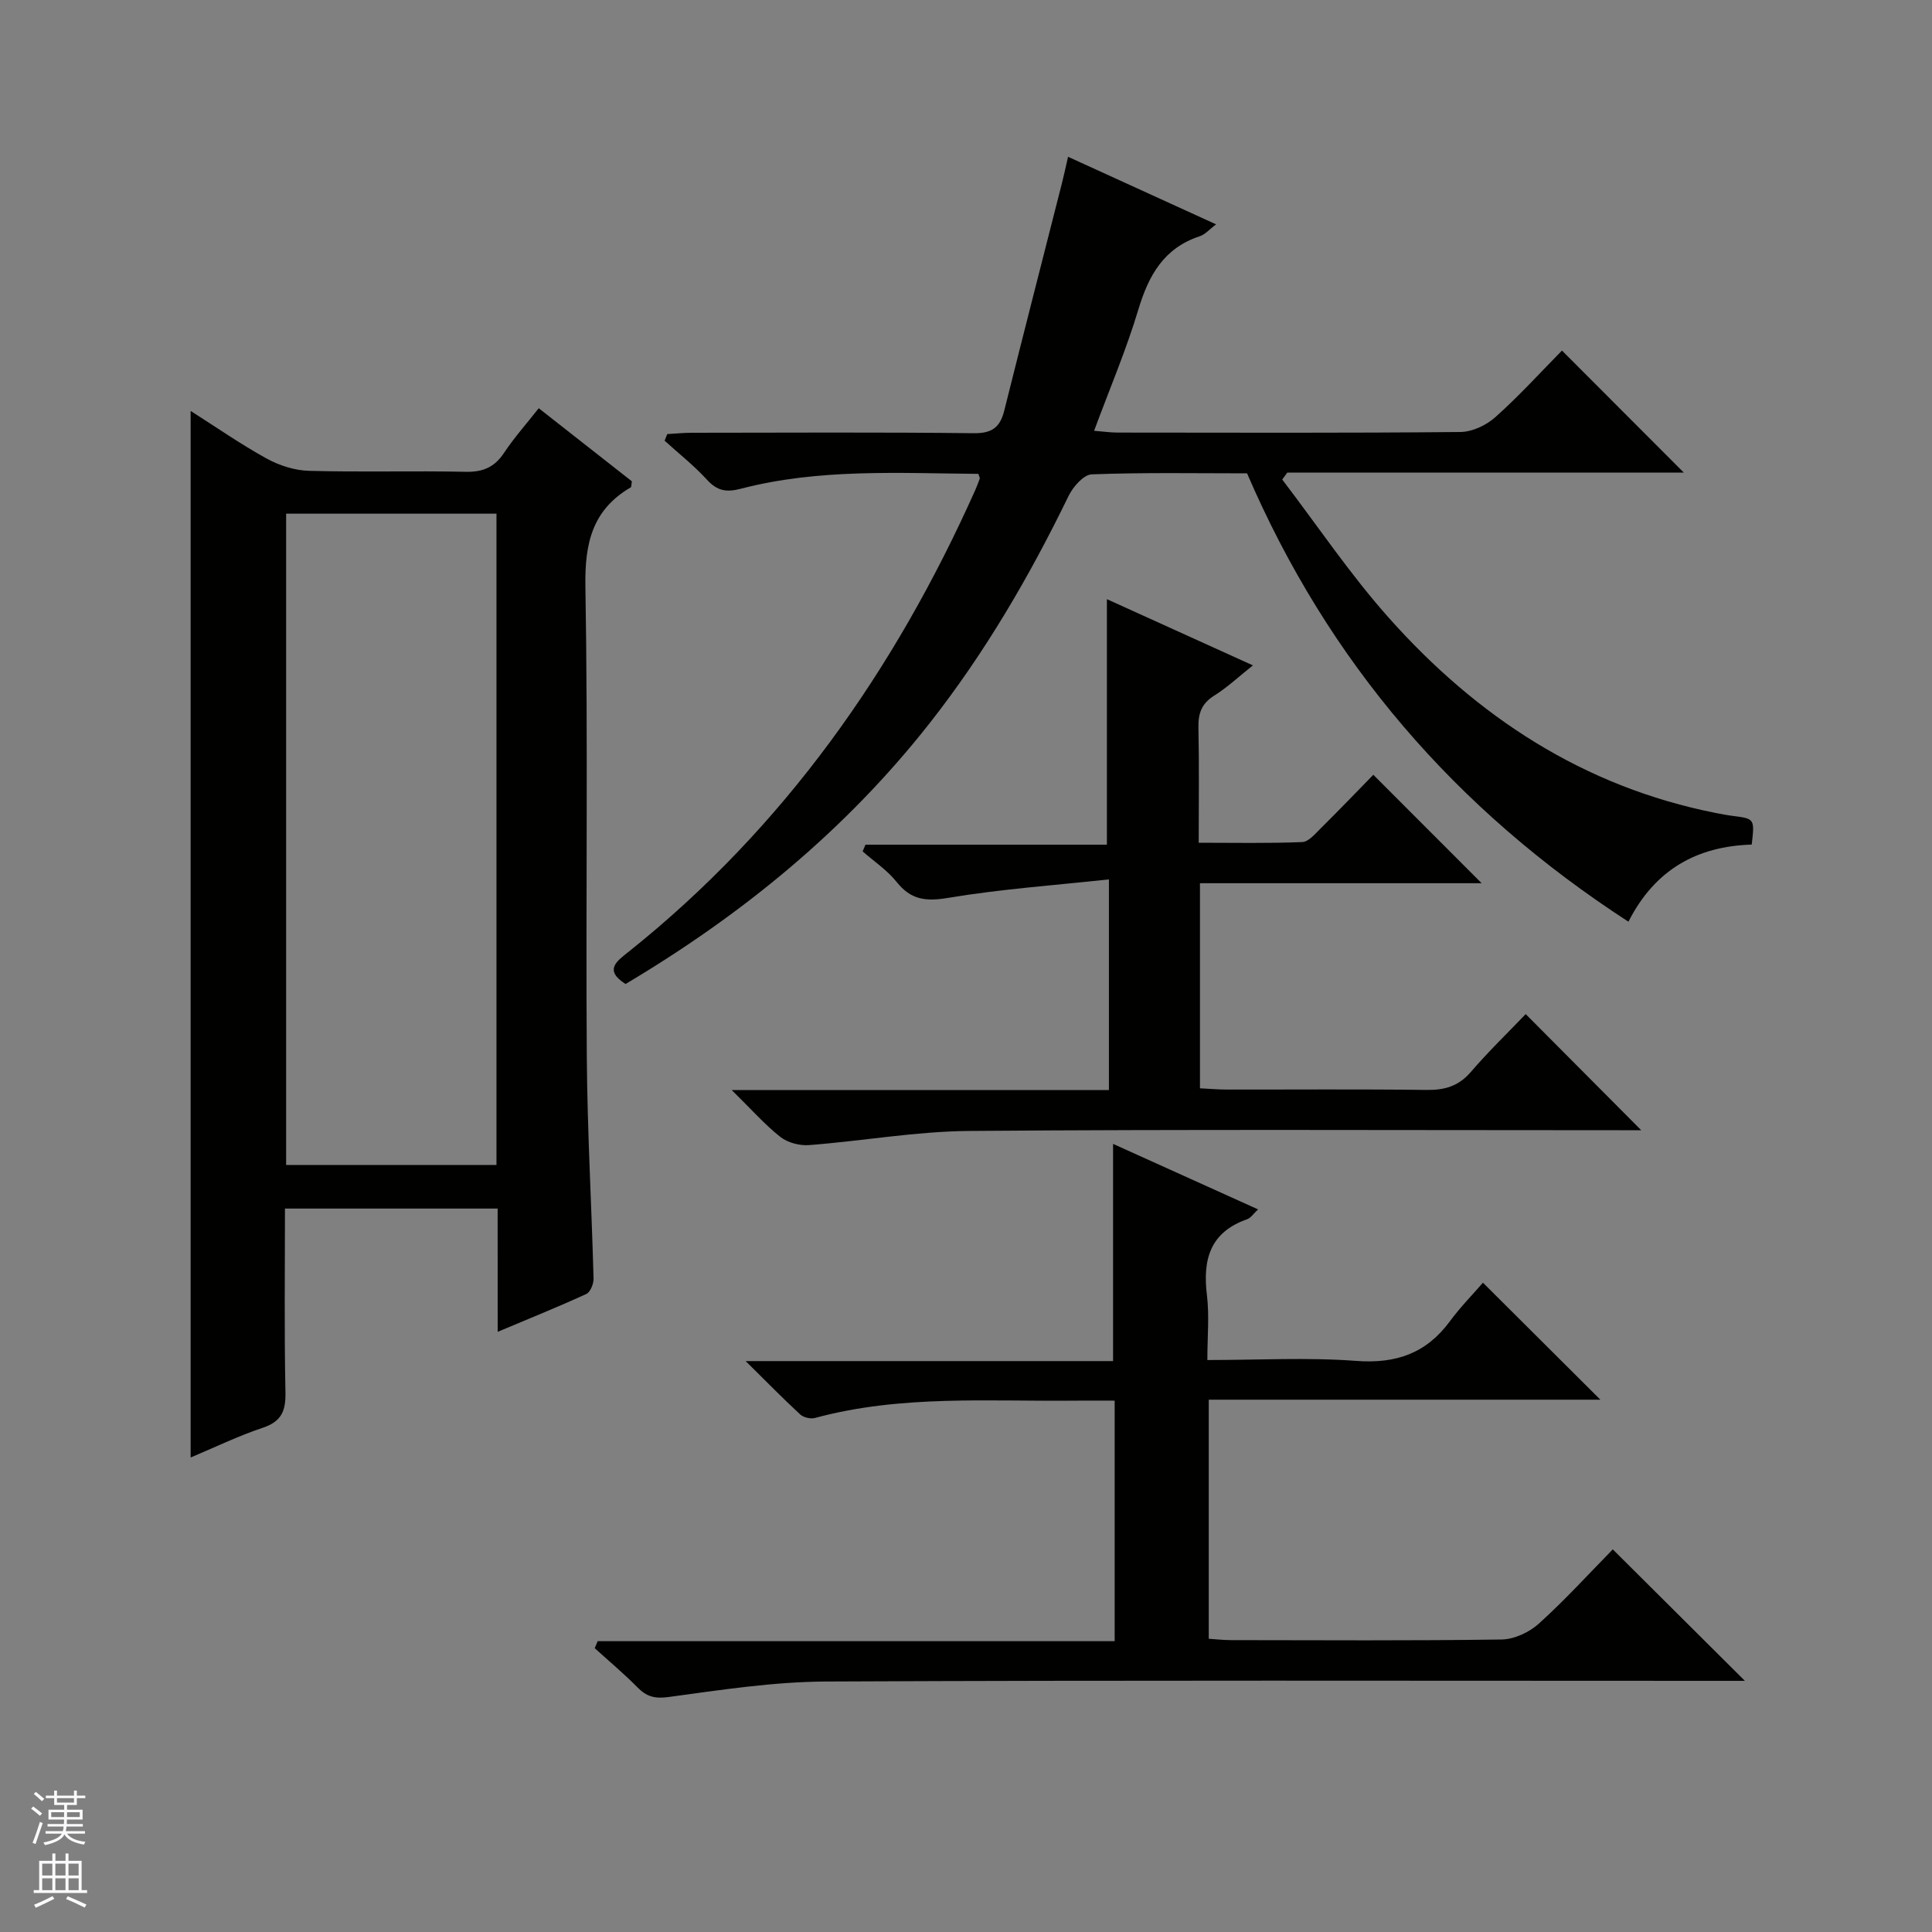 <svg enable-background="new 0 0 400 400" viewBox="0 0 400 400" xmlns="http://www.w3.org/2000/svg"><rect x="0" y="0" width="400" height="400" fill="#808080" stroke="none"/><g fill="#010100"><path d="m103.03 250.22c-14.98 0-29.24 0-44.03 0 0 12.82-.16 25.43.1 38.03.08 3.86-.81 6.05-4.69 7.35-5.14 1.72-10.05 4.11-14.94 6.16 0-72.23 0-144.13 0-216.68 5.23 3.32 10.32 6.87 15.72 9.85 2.62 1.44 5.81 2.47 8.77 2.55 10.82.3 21.66-.03 32.48.2 3.55.07 5.93-.94 7.9-3.9 2.1-3.16 4.64-6.01 7.2-9.26 6.66 5.22 13.04 10.23 19.28 15.13-.12.68-.07 1.15-.23 1.25-7.95 4.65-9.54 11.55-9.39 20.49.56 32.48.06 64.97.29 97.46.11 15.29.99 30.57 1.4 45.86.03 1.09-.67 2.82-1.51 3.2-5.85 2.68-11.83 5.09-18.34 7.83-.01-8.79-.01-16.89-.01-25.52zm-.24-143.87c-14.77 0-29.15 0-43.55 0v134.84h43.55c0-45.05 0-89.7 0-134.84z"/><path d="m337.15 190.83c-35.89-23.27-62.14-53.77-78.96-92.83-10.53 0-21.35-.2-32.16.21-1.68.06-3.87 2.58-4.79 4.46-8.09 16.66-17.37 32.57-28.84 47.15-17.41 22.13-38.8 39.59-62.89 53.91-4.5-2.88-1.86-4.69.63-6.67 32.19-25.69 55.13-58.33 71.81-95.67.34-.76.62-1.54.9-2.32.04-.13-.09-.31-.29-.96-16.39-.13-32.97-1.15-49.23 3.09-2.96.77-4.86.42-6.95-1.87-2.68-2.93-5.83-5.41-8.78-8.09.18-.46.37-.91.55-1.37 1.68-.09 3.35-.27 5.03-.27 19.49-.02 38.99-.13 58.48.09 3.73.04 5.4-1.24 6.25-4.64 3.94-15.76 7.98-31.49 11.98-47.23.4-1.58.74-3.19 1.24-5.36 10.32 4.71 20.24 9.24 30.65 13.99-1.37 1.02-2.25 2.09-3.38 2.46-7.42 2.44-10.58 8.07-12.71 15.16-2.51 8.36-5.95 16.43-9.17 25.12 1.99.16 3.42.37 4.85.37 23.66.02 47.32.11 70.98-.12 2.47-.02 5.4-1.41 7.28-3.1 4.93-4.41 9.4-9.34 13.76-13.76 8.62 8.64 16.82 16.85 25.23 25.27-27.21 0-54.66 0-82.1 0-.35.48-.7.96-1.05 1.43 7.31 9.57 14.06 19.64 22.05 28.61 18.24 20.5 40.34 35.01 67.71 40.43 1.14.22 2.28.45 3.42.59 4.64.59 4.64.58 4.03 5.95-11.22.35-20.01 5.07-25.53 15.97z"/><path d="m361.26 348c-2.63 0-4.42 0-6.2 0-61.33 0-122.67-.15-184 .14-10.89.05-21.81 1.74-32.65 3.21-2.92.4-4.57-.11-6.47-2.04-2.79-2.83-5.86-5.39-8.81-8.07.2-.48.41-.97.61-1.45h107.04c0-16.93 0-33.04 0-49.8-2.71 0-5.31-.02-7.91 0-18.1.2-36.31-1.25-54.12 3.58-.91.25-2.38-.09-3.07-.72-3.52-3.24-6.86-6.67-11.3-11.05h76.07c0-15.21 0-29.76 0-44.97 9.87 4.46 19.76 8.92 30.02 13.56-.92.85-1.49 1.77-2.29 2.05-7.66 2.69-9.2 8.34-8.3 15.69.52 4.23.09 8.58.09 13.45 10.57 0 20.75-.58 30.82.18 8.26.62 14.5-1.57 19.39-8.2 2.16-2.93 4.73-5.55 6.85-7.99 8.58 8.55 16.34 16.28 24.31 24.22-26.81 0-53.8 0-81.08 0v49.5c1.5.1 3.07.28 4.65.28 18.67.02 37.33.14 56-.13 2.61-.04 5.72-1.5 7.7-3.29 5.41-4.89 10.34-10.31 15.3-15.37 9.18 9.12 17.9 17.81 27.35 27.22z"/><path d="m284.33 160.41c7.71 7.72 14.87 14.88 22.43 22.45-19.43 0-38.75 0-58.32 0v42.46c1.85.09 3.63.25 5.41.26 13.83.02 27.66-.1 41.49.08 3.76.05 6.64-.77 9.18-3.72 3.68-4.28 7.76-8.22 11.36-11.98 8.15 8.19 15.87 15.95 23.92 24.04-1.33 0-3 0-4.66 0-44.82 0-89.64-.2-134.46.15-11.06.09-22.1 2.08-33.17 2.93-1.95.15-4.41-.49-5.92-1.67-3.22-2.54-5.97-5.67-10.1-9.73h78.1c0-14.57 0-28.32 0-43.61-11.35 1.23-22.4 2-33.26 3.82-4.63.78-7.72.44-10.69-3.29-1.94-2.43-4.66-4.24-7.04-6.33.2-.46.39-.92.59-1.39h49.98c0-17.31 0-33.84 0-50.83 9.64 4.37 19.5 8.84 30.23 13.71-2.97 2.36-5.32 4.58-8.01 6.26-2.62 1.64-3.33 3.69-3.27 6.63.17 7.65.06 15.31.06 23.83 7.3 0 14.38.15 21.43-.14 1.34-.05 2.72-1.75 3.88-2.89 3.66-3.62 7.23-7.34 10.84-11.04z"/></g><path d="m6.45 374.46.42-.45c.65.47 1.27.95 1.85 1.44l-.45.49c-.66-.56-1.26-1.06-1.83-1.48m.93 7.33-.63-.26c.55-1.36 1.05-2.8 1.52-4.33.19.1.38.19.59.27-.46 1.29-.95 2.73-1.48 4.32m-.38-10.38.44-.42c.43.34 1.01.82 1.74 1.44l-.49.49c-.53-.51-1.09-1.01-1.69-1.51m2.5.35h1.72v-1.04h.59v1.04h3.52v-1.04h.59v1.04h1.75v.53h-1.75v1.42h-2.03v.97h3.22v2.03h-3.24c0 .35-.01.66-.03.93h3.32v.53h-3.37c-.03.27-.08.58-.15.94h3.96v.53h-3.71c.67.92 1.93 1.48 3.79 1.68-.13.24-.23.44-.29.59-2.13-.38-3.48-1.08-4.04-2.12-.43.97-1.77 1.72-4.03 2.23-.09-.19-.2-.37-.33-.55 2.1-.42 3.37-1.03 3.81-1.83h-3.36v-.53h3.58c.08-.29.13-.61.16-.94h-3.33v-.53h3.39c.02-.27.04-.58.04-.93h-3.23v-2.03h3.25v-.97h-2.07v-1.42h-1.73zm1.12 3.44v1h2.65c.01-.3.02-.44.01-.4v-.25-.35zm1.19-2h3.52v-.91h-3.52zm4.71 2h-2.63v.59c0 .15-.01.28-.01.4h2.64z" fill="#fafafc"/><path d="m13.55 383.74h.63v1.52h2.72v6.07h1.13v.6h-11.05v-.6h1.13v-6.07h2.73v-1.52h.63v1.52h2.1v-1.52zm-2.68 8.83.38.56c-1.24.63-2.53 1.25-3.85 1.85-.1-.21-.21-.42-.34-.63 1.36-.55 2.63-1.15 3.81-1.78m-2.13-4.27h2.1v-2.45h-2.1zm0 3.04h2.1v-2.46h-2.1zm2.72-3.04h2.1v-2.45h-2.1zm0 3.04h2.1v-2.46h-2.1zm6.07 3.6c-1.41-.71-2.7-1.3-3.86-1.78l.35-.56c1.45.62 2.75 1.19 3.88 1.72zm-1.25-9.09h-2.1v2.45h2.1zm-2.09 5.49h2.1v-2.46h-2.1z" fill="#fafafc"/></svg>